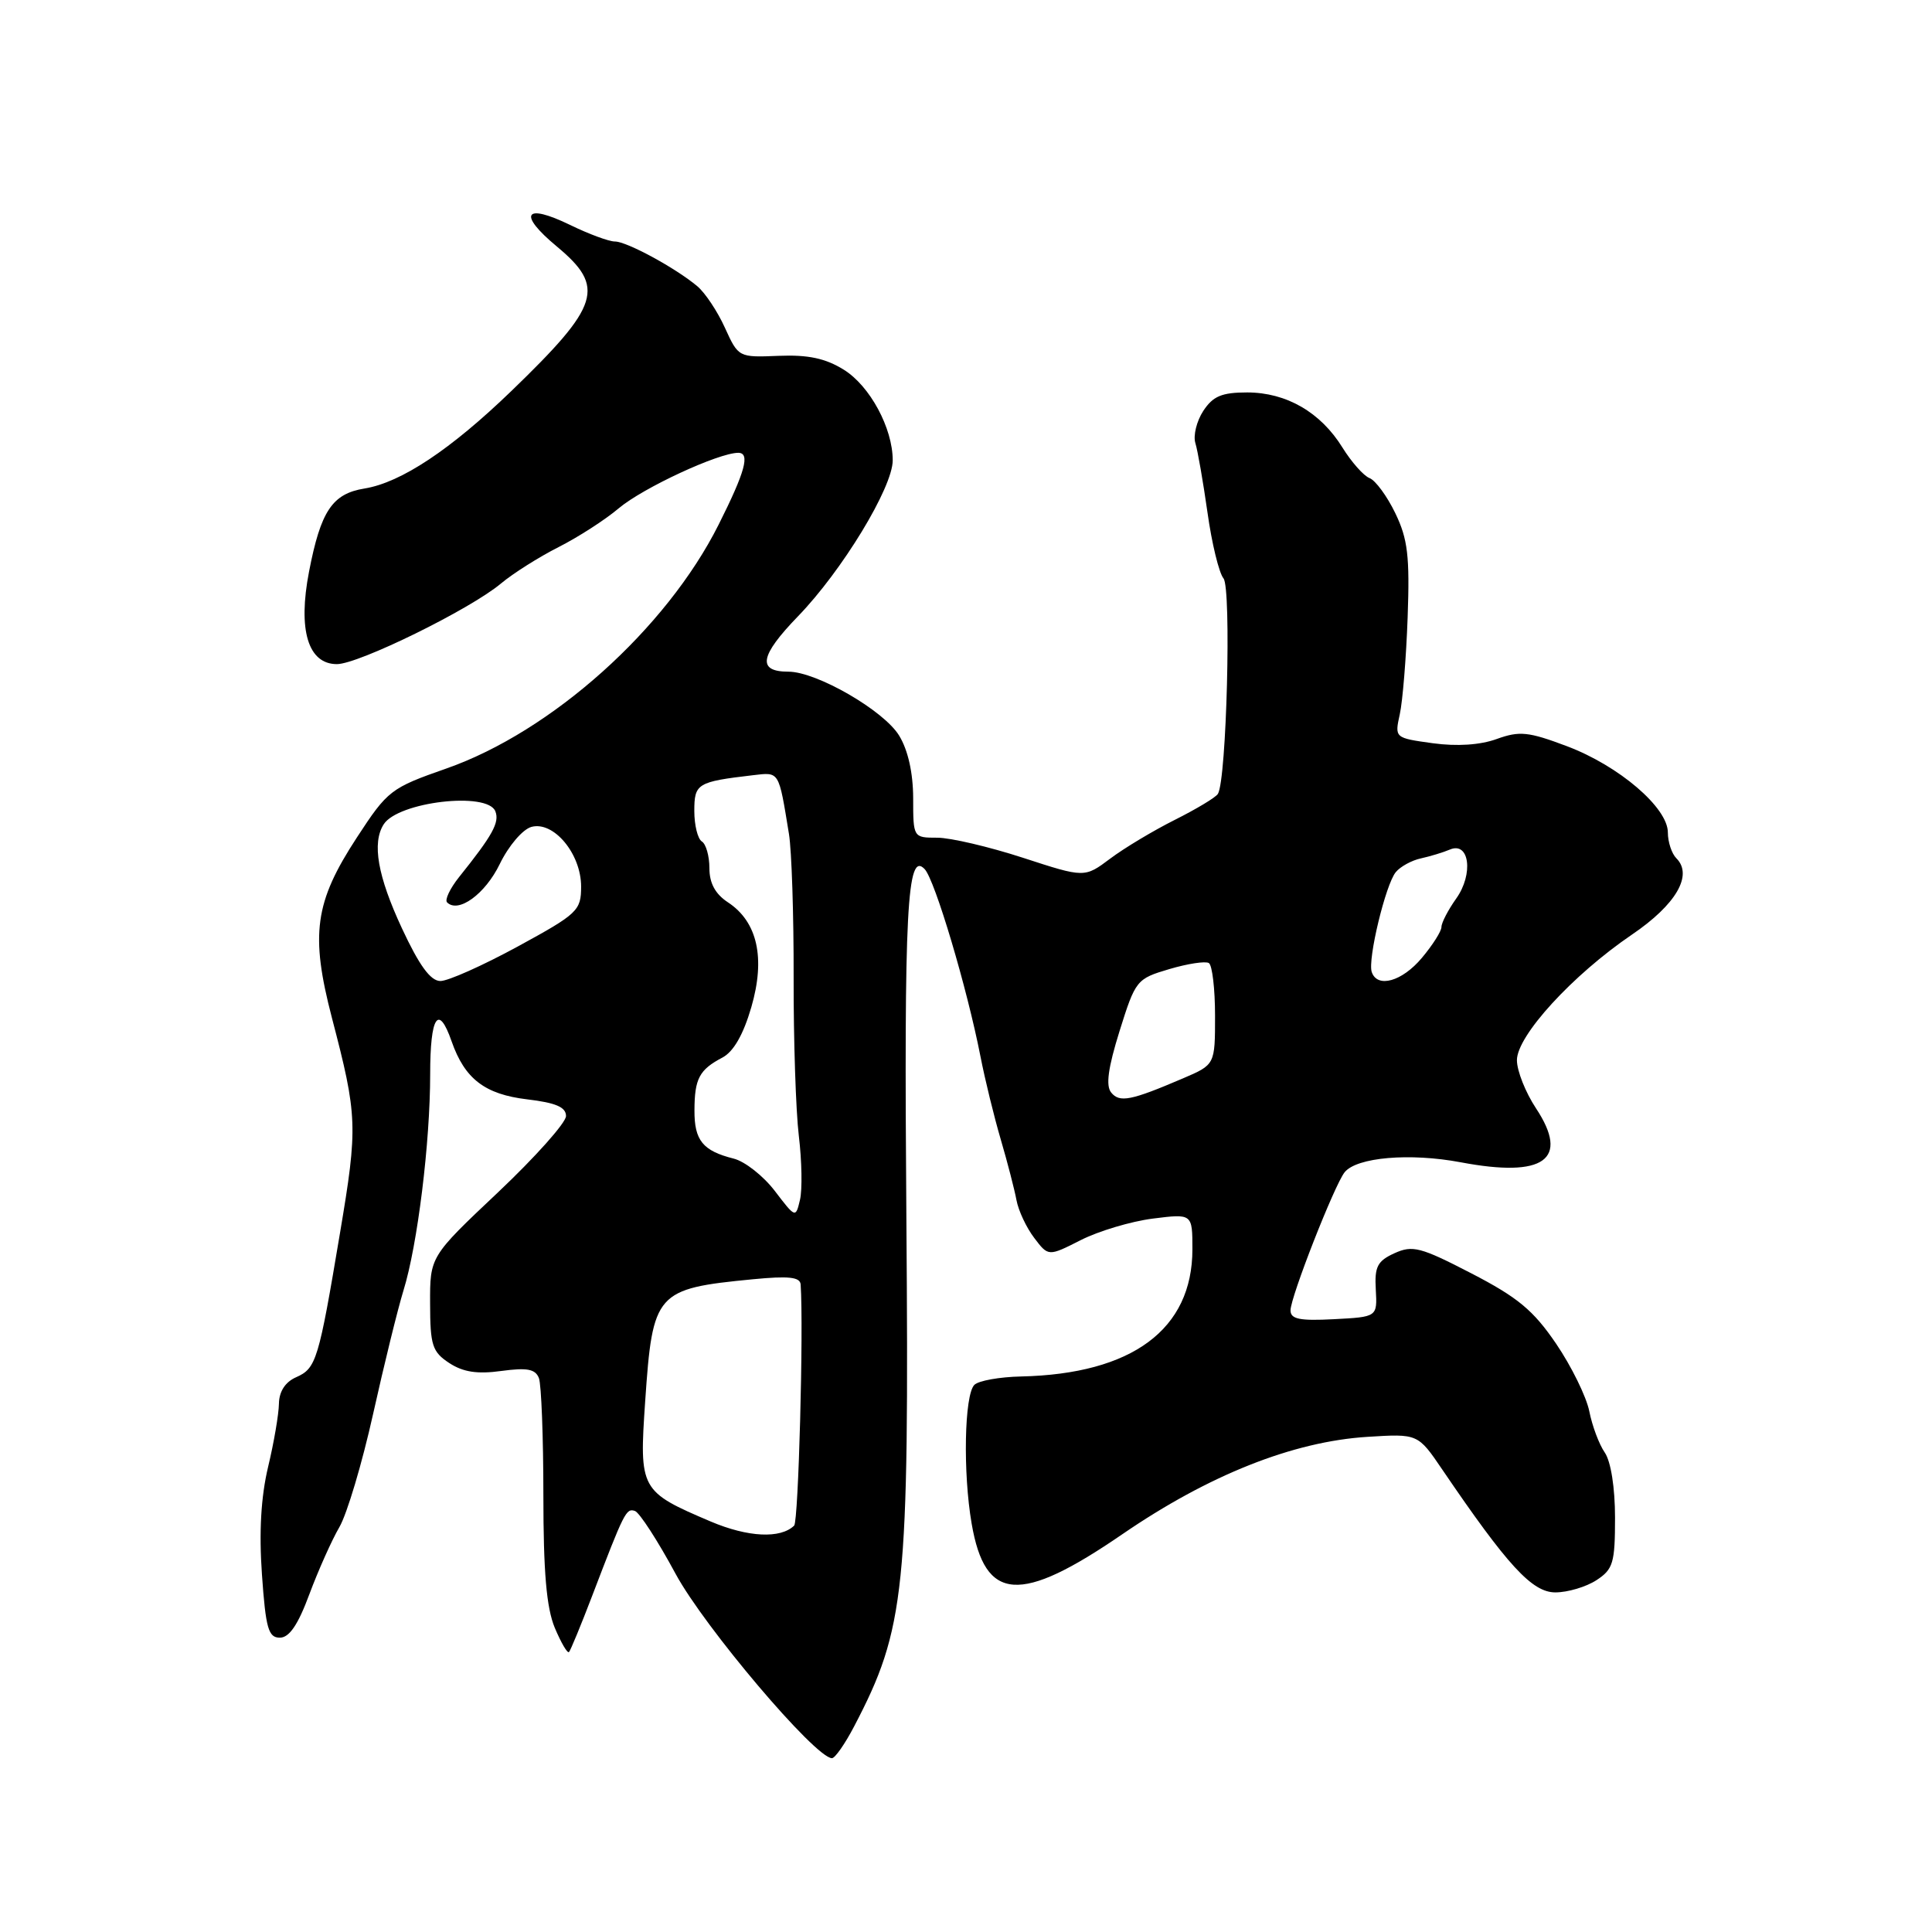 <?xml version="1.0" encoding="UTF-8" standalone="no"?>
<!DOCTYPE svg PUBLIC "-//W3C//DTD SVG 1.1//EN" "http://www.w3.org/Graphics/SVG/1.1/DTD/svg11.dtd" >
<svg xmlns="http://www.w3.org/2000/svg" xmlns:xlink="http://www.w3.org/1999/xlink" version="1.1" viewBox="0 0 256 256">
 <g >
 <path fill="currentColor"
d=" M 113.18 228.75 C 119.96 215.79 120.48 210.78 120.10 161.50 C 119.78 120.43 120.19 112.70 122.52 115.16 C 123.88 116.59 128.15 130.93 129.92 140.00 C 130.51 143.03 131.72 147.97 132.61 151.00 C 133.50 154.03 134.43 157.64 134.69 159.03 C 134.95 160.43 136.01 162.68 137.04 164.03 C 138.91 166.50 138.91 166.50 143.21 164.32 C 145.57 163.12 149.86 161.84 152.75 161.47 C 158.00 160.81 158.00 160.81 158.00 165.54 C 158.00 176.14 150.03 182.06 135.30 182.39 C 132.45 182.45 129.66 182.95 129.11 183.50 C 127.78 184.82 127.58 195.14 128.75 201.90 C 130.54 212.28 135.15 212.60 148.72 203.29 C 160.17 195.44 171.33 191.01 181.19 190.39 C 187.88 189.97 187.88 189.97 191.12 194.74 C 199.78 207.48 203.02 211.00 206.09 211.00 C 207.73 211.00 210.18 210.27 211.54 209.38 C 213.75 207.94 214.00 207.09 214.00 201.11 C 214.00 197.13 213.45 193.65 212.64 192.47 C 211.89 191.39 210.97 188.93 210.59 187.00 C 210.20 185.07 208.23 181.05 206.20 178.06 C 203.18 173.62 201.12 171.91 194.97 168.73 C 188.23 165.24 187.17 164.97 184.77 166.06 C 182.51 167.09 182.12 167.85 182.30 170.89 C 182.50 174.50 182.50 174.50 176.75 174.80 C 172.21 175.04 171.00 174.79 171.00 173.63 C 171.00 171.86 176.83 157.00 178.17 155.33 C 179.77 153.34 186.82 152.74 193.56 154.01 C 204.61 156.10 208.02 153.65 203.53 146.86 C 202.14 144.76 201.00 141.89 201.00 140.48 C 201.00 137.24 208.37 129.19 216.24 123.84 C 222.09 119.87 224.36 115.96 222.13 113.73 C 221.51 113.11 221.00 111.57 221.00 110.31 C 221.00 107.02 214.53 101.48 207.64 98.88 C 202.52 96.95 201.35 96.83 198.33 97.92 C 196.13 98.72 193.06 98.92 189.84 98.48 C 184.80 97.78 184.79 97.78 185.48 94.64 C 185.86 92.91 186.33 87.14 186.52 81.80 C 186.81 73.71 186.54 71.43 184.89 68.01 C 183.80 65.75 182.26 63.65 181.47 63.35 C 180.69 63.05 179.07 61.22 177.88 59.30 C 174.99 54.63 170.46 52.01 165.27 52.00 C 161.89 52.00 160.73 52.49 159.44 54.45 C 158.56 55.80 158.09 57.71 158.39 58.70 C 158.70 59.69 159.42 63.84 160.00 67.92 C 160.57 72.01 161.53 75.93 162.12 76.64 C 163.18 77.93 162.53 103.33 161.38 105.19 C 161.10 105.66 158.53 107.20 155.68 108.63 C 152.83 110.06 148.97 112.37 147.11 113.77 C 143.71 116.32 143.71 116.32 135.55 113.66 C 131.06 112.20 125.95 111.00 124.19 111.00 C 121.01 111.00 121.00 110.99 121.00 105.75 C 120.99 102.41 120.32 99.40 119.14 97.47 C 117.12 94.15 108.20 89.00 104.47 89.00 C 100.29 89.00 100.66 86.91 105.75 81.65 C 111.58 75.63 118.29 64.59 118.29 61.00 C 118.29 56.73 115.27 51.14 111.81 48.99 C 109.38 47.48 107.09 46.99 103.17 47.15 C 97.87 47.37 97.84 47.35 96.06 43.44 C 95.08 41.27 93.43 38.79 92.39 37.92 C 89.47 35.48 83.05 32.00 81.47 32.00 C 80.69 32.00 78.03 31.02 75.55 29.81 C 69.48 26.86 68.57 28.33 73.77 32.65 C 80.27 38.06 79.53 40.44 67.77 51.80 C 59.71 59.58 53.15 63.94 48.30 64.73 C 44.03 65.42 42.50 67.71 40.95 75.74 C 39.45 83.48 40.82 88.00 44.64 88.00 C 47.52 88.00 62.32 80.73 66.39 77.31 C 67.98 75.98 71.41 73.81 74.00 72.50 C 76.59 71.19 80.20 68.87 82.00 67.34 C 85.21 64.64 95.19 60.01 97.82 60.00 C 99.43 60.00 98.75 62.49 95.23 69.50 C 88.30 83.33 73.10 96.94 59.15 101.83 C 51.78 104.41 51.37 104.72 47.29 110.97 C 41.68 119.55 41.10 123.80 43.98 134.87 C 47.38 147.88 47.43 149.25 45.05 163.39 C 42.22 180.27 41.91 181.31 39.24 182.49 C 37.80 183.12 36.99 184.37 36.96 185.99 C 36.94 187.37 36.30 191.15 35.52 194.39 C 34.58 198.35 34.31 203.00 34.71 208.64 C 35.21 215.77 35.56 217.00 37.08 217.00 C 38.33 217.00 39.49 215.30 40.99 211.25 C 42.17 208.09 43.96 204.08 44.97 202.35 C 45.98 200.62 47.99 193.87 49.44 187.35 C 50.89 180.83 52.70 173.47 53.46 171.00 C 55.32 165.01 57.00 151.41 57.00 142.34 C 57.00 134.64 58.09 132.96 59.84 137.98 C 61.58 142.96 64.24 145.00 69.85 145.67 C 73.65 146.12 75.00 146.70 75.00 147.88 C 75.00 148.76 70.94 153.31 65.99 157.99 C 56.97 166.50 56.97 166.50 56.99 172.73 C 57.00 178.27 57.28 179.13 59.53 180.61 C 61.37 181.81 63.24 182.10 66.43 181.66 C 69.85 181.20 70.94 181.40 71.41 182.61 C 71.73 183.47 72.00 190.44 72.00 198.11 C 72.00 208.31 72.41 213.04 73.51 215.69 C 74.35 217.68 75.19 219.13 75.40 218.90 C 75.60 218.68 76.98 215.35 78.45 211.50 C 82.73 200.30 82.97 199.82 84.13 200.21 C 84.73 200.41 87.16 204.16 89.52 208.54 C 93.35 215.62 107.98 232.89 110.23 232.97 C 110.63 232.99 111.96 231.09 113.18 228.75 Z  M 94.20 201.62 C 84.81 197.62 84.69 197.40 85.49 185.67 C 86.48 171.22 86.89 170.76 99.75 169.51 C 104.50 169.05 106.02 169.21 106.09 170.20 C 106.49 176.12 105.80 201.59 105.23 202.15 C 103.42 203.91 99.12 203.70 94.20 201.62 Z  M 102.67 157.81 C 101.15 155.82 98.70 153.89 97.21 153.52 C 93.12 152.49 92.00 151.11 92.02 147.13 C 92.03 142.93 92.66 141.74 95.73 140.13 C 97.20 139.35 98.50 137.08 99.55 133.47 C 101.45 126.95 100.37 122.13 96.45 119.56 C 94.78 118.46 94.00 117.03 94.00 115.04 C 94.00 113.43 93.55 111.84 93.00 111.50 C 92.45 111.16 92.00 109.34 92.00 107.46 C 92.00 103.82 92.38 103.59 99.77 102.72 C 103.31 102.31 103.16 102.06 104.54 110.50 C 104.90 112.70 105.18 121.25 105.16 129.50 C 105.14 137.75 105.45 147.21 105.85 150.52 C 106.25 153.84 106.32 157.64 106.00 158.99 C 105.43 161.41 105.41 161.40 102.67 157.81 Z  M 147.24 144.77 C 146.50 143.87 146.82 141.51 148.35 136.61 C 150.46 129.87 150.61 129.69 154.94 128.41 C 157.37 127.69 159.73 127.33 160.18 127.61 C 160.63 127.89 161.00 131.03 161.00 134.59 C 161.00 141.07 161.00 141.07 156.75 142.89 C 149.86 145.84 148.36 146.14 147.24 144.77 Z  M 53.25 122.99 C 50.04 116.09 49.27 111.70 50.84 109.23 C 52.74 106.24 64.62 104.85 65.64 107.51 C 66.21 108.98 65.27 110.68 60.82 116.23 C 59.62 117.74 58.91 119.24 59.24 119.57 C 60.73 121.06 64.29 118.47 66.22 114.49 C 67.40 112.06 69.25 109.90 70.41 109.57 C 73.36 108.76 77.00 113.13 77.00 117.47 C 77.00 120.66 76.56 121.08 68.60 125.42 C 63.97 127.94 59.36 130.00 58.35 129.99 C 57.04 129.98 55.55 127.93 53.25 122.99 Z  M 181.76 128.79 C 181.21 127.12 183.60 117.19 184.95 115.56 C 185.56 114.82 187.06 114.00 188.28 113.74 C 189.50 113.47 191.23 112.95 192.12 112.57 C 194.71 111.47 195.27 115.82 192.95 119.07 C 191.88 120.58 191.00 122.27 191.00 122.83 C 191.00 123.39 189.83 125.23 188.41 126.92 C 185.78 130.06 182.49 130.98 181.76 128.79 Z "/>
</g>
</svg>